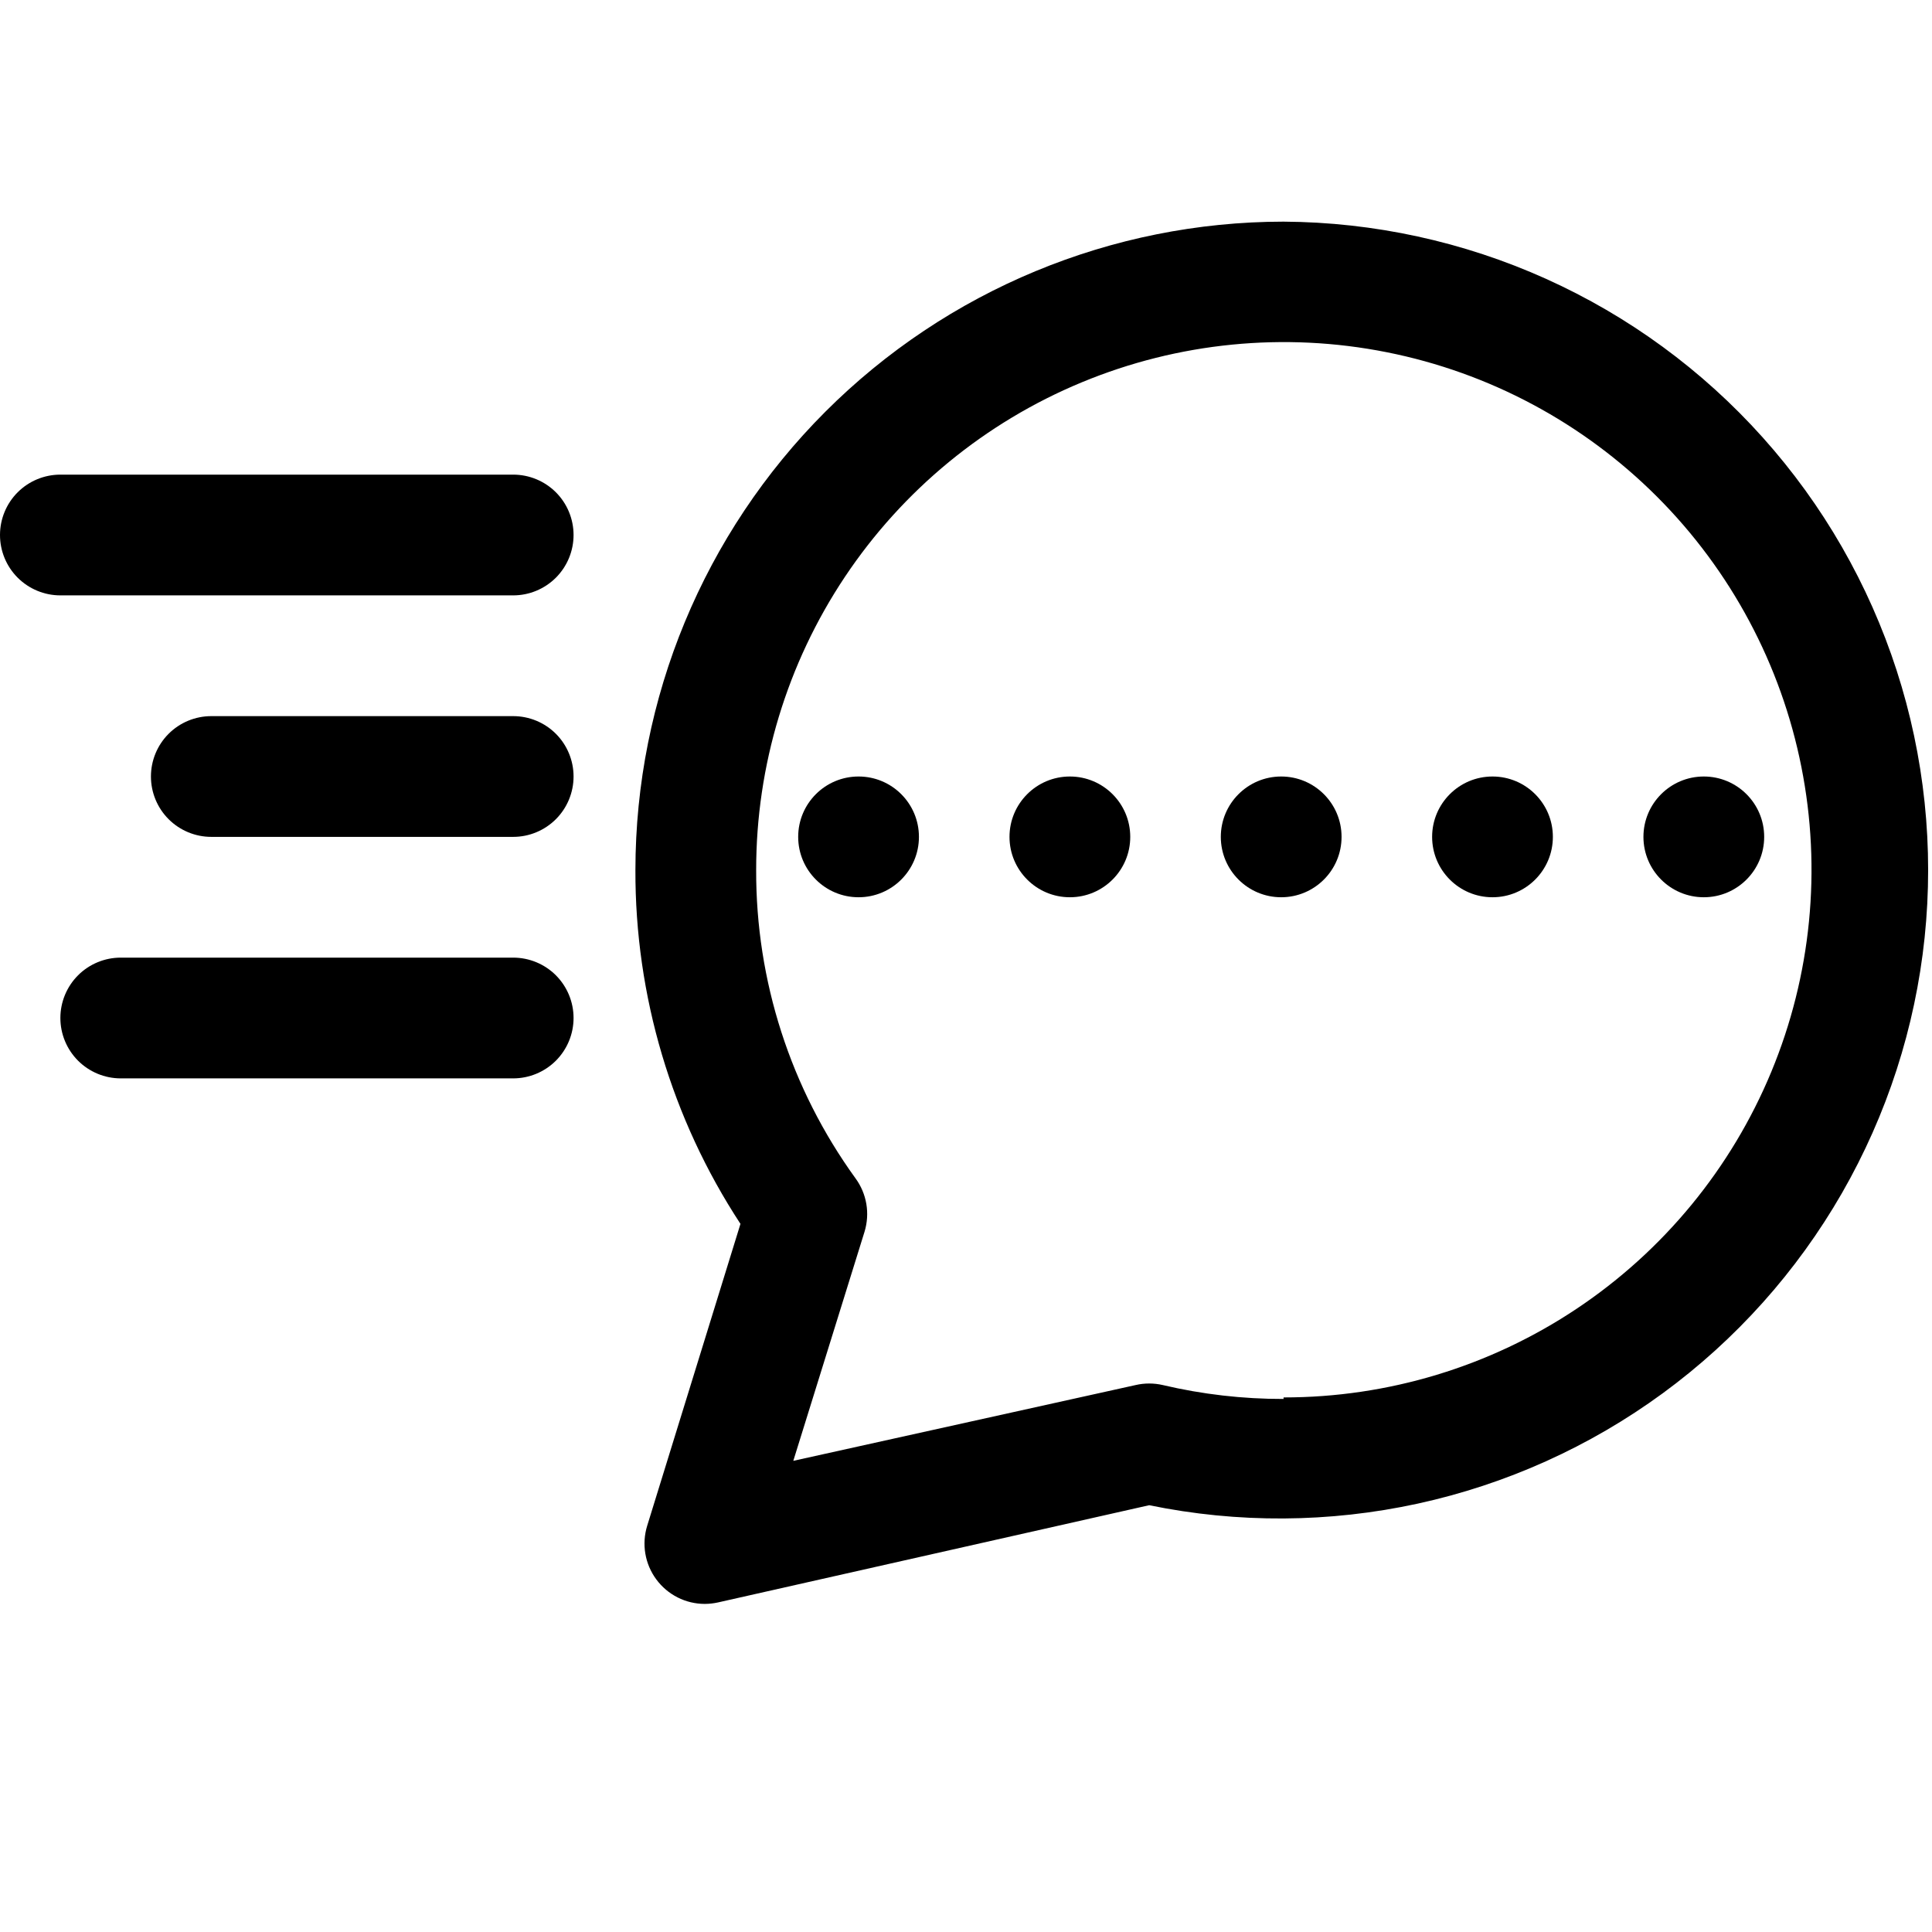 <svg xmlns="http://www.w3.org/2000/svg" width="72" height="72" fill="none" viewBox="0 0 72 72"><path fill="currentColor" d="M47.834 8.26C41.428 8.266 35.286 10.814 30.757 15.345C26.228 19.876 23.683 26.019 23.68 32.425C23.666 37.108 25.027 41.693 27.595 45.61L24.119 56.86C24.015 57.196 23.991 57.553 24.05 57.9C24.109 58.247 24.248 58.575 24.458 58.859C24.667 59.142 24.939 59.373 25.254 59.532C25.568 59.691 25.915 59.773 26.267 59.773C26.434 59.772 26.6 59.753 26.762 59.717L42.827 56.095C46.132 56.774 49.542 56.753 52.838 56.035C56.134 55.316 59.243 53.916 61.966 51.923C64.688 49.93 66.962 47.389 68.643 44.465C70.324 41.539 71.374 38.295 71.725 34.94C72.076 31.584 71.721 28.193 70.682 24.983C69.643 21.773 67.944 18.817 65.693 16.304C63.443 13.791 60.691 11.776 57.615 10.391C54.539 9.006 51.207 8.28 47.834 8.26ZM47.834 52.135C46.319 52.138 44.808 51.964 43.334 51.617C43 51.54 42.654 51.54 42.321 51.617L29.564 54.441L32.219 45.902C32.321 45.567 32.344 45.212 32.286 44.867C32.227 44.521 32.089 44.194 31.881 43.911C29.463 40.57 28.167 36.549 28.18 32.425C28.178 28.534 29.329 24.731 31.489 21.495C33.649 18.26 36.72 15.737 40.314 14.248C43.908 12.758 47.863 12.367 51.678 13.126C55.494 13.884 58.999 15.757 61.75 18.508C64.501 21.259 66.374 24.764 67.132 28.58C67.891 32.395 67.501 36.35 66.011 39.944C64.521 43.538 61.999 46.609 58.763 48.769C55.528 50.929 51.724 52.081 47.834 52.078V52.135Z"/><path fill="currentColor" d="M31.996 33.438C33.239 33.438 34.246 32.43 34.246 31.188C34.246 29.945 33.239 28.938 31.996 28.938C30.753 28.938 29.746 29.945 29.746 31.188C29.746 32.43 30.753 33.438 31.996 33.438Z"/><path fill="currentColor" d="M39.871 33.438C41.114 33.438 42.121 32.43 42.121 31.188C42.121 29.945 41.114 28.938 39.871 28.938C38.629 28.938 37.621 29.945 37.621 31.188C37.621 32.43 38.629 33.438 39.871 33.438Z"/><path fill="currentColor" d="M47.746 33.438C48.989 33.438 49.996 32.43 49.996 31.188C49.996 29.945 48.989 28.938 47.746 28.938C46.504 28.938 45.496 29.945 45.496 31.188C45.496 32.43 46.504 33.438 47.746 33.438Z"/><path fill="currentColor" d="M55.621 33.438C56.864 33.438 57.871 32.43 57.871 31.188C57.871 29.945 56.864 28.938 55.621 28.938C54.379 28.938 53.371 29.945 53.371 31.188C53.371 32.43 54.379 33.438 55.621 33.438Z"/><path fill="currentColor" d="M63.496 33.438C64.739 33.438 65.746 32.43 65.746 31.188C65.746 29.945 64.739 28.938 63.496 28.938C62.254 28.938 61.246 29.945 61.246 31.188C61.246 32.43 62.254 33.438 63.496 33.438Z"/><path fill="currentColor" d="M19.125 17.688H2.25C1.653 17.688 1.081 17.925 0.659 18.346C0.237 18.768 0 19.341 0 19.938C0 20.534 0.237 21.107 0.659 21.529C1.081 21.95 1.653 22.188 2.25 22.188H19.125C19.722 22.188 20.294 21.95 20.716 21.529C21.138 21.107 21.375 20.534 21.375 19.938C21.375 19.341 21.138 18.768 20.716 18.346C20.294 17.925 19.722 17.688 19.125 17.688Z"/><path fill="currentColor" d="M19.125 26.688H7.875C7.278 26.688 6.706 26.925 6.284 27.346C5.862 27.768 5.625 28.341 5.625 28.938C5.625 29.534 5.862 30.107 6.284 30.529C6.706 30.95 7.278 31.188 7.875 31.188H19.125C19.722 31.188 20.294 30.95 20.716 30.529C21.138 30.107 21.375 29.534 21.375 28.938C21.375 28.341 21.138 27.768 20.716 27.346C20.294 26.925 19.722 26.688 19.125 26.688Z"/><path fill="currentColor" d="M19.125 35.688H4.5C3.903 35.688 3.331 35.925 2.909 36.346C2.487 36.769 2.25 37.341 2.25 37.938C2.25 38.534 2.487 39.106 2.909 39.529C3.331 39.95 3.903 40.188 4.5 40.188H19.125C19.722 40.188 20.294 39.95 20.716 39.529C21.138 39.106 21.375 38.534 21.375 37.938C21.375 37.341 21.138 36.769 20.716 36.346C20.294 35.925 19.722 35.688 19.125 35.688Z"/></svg>